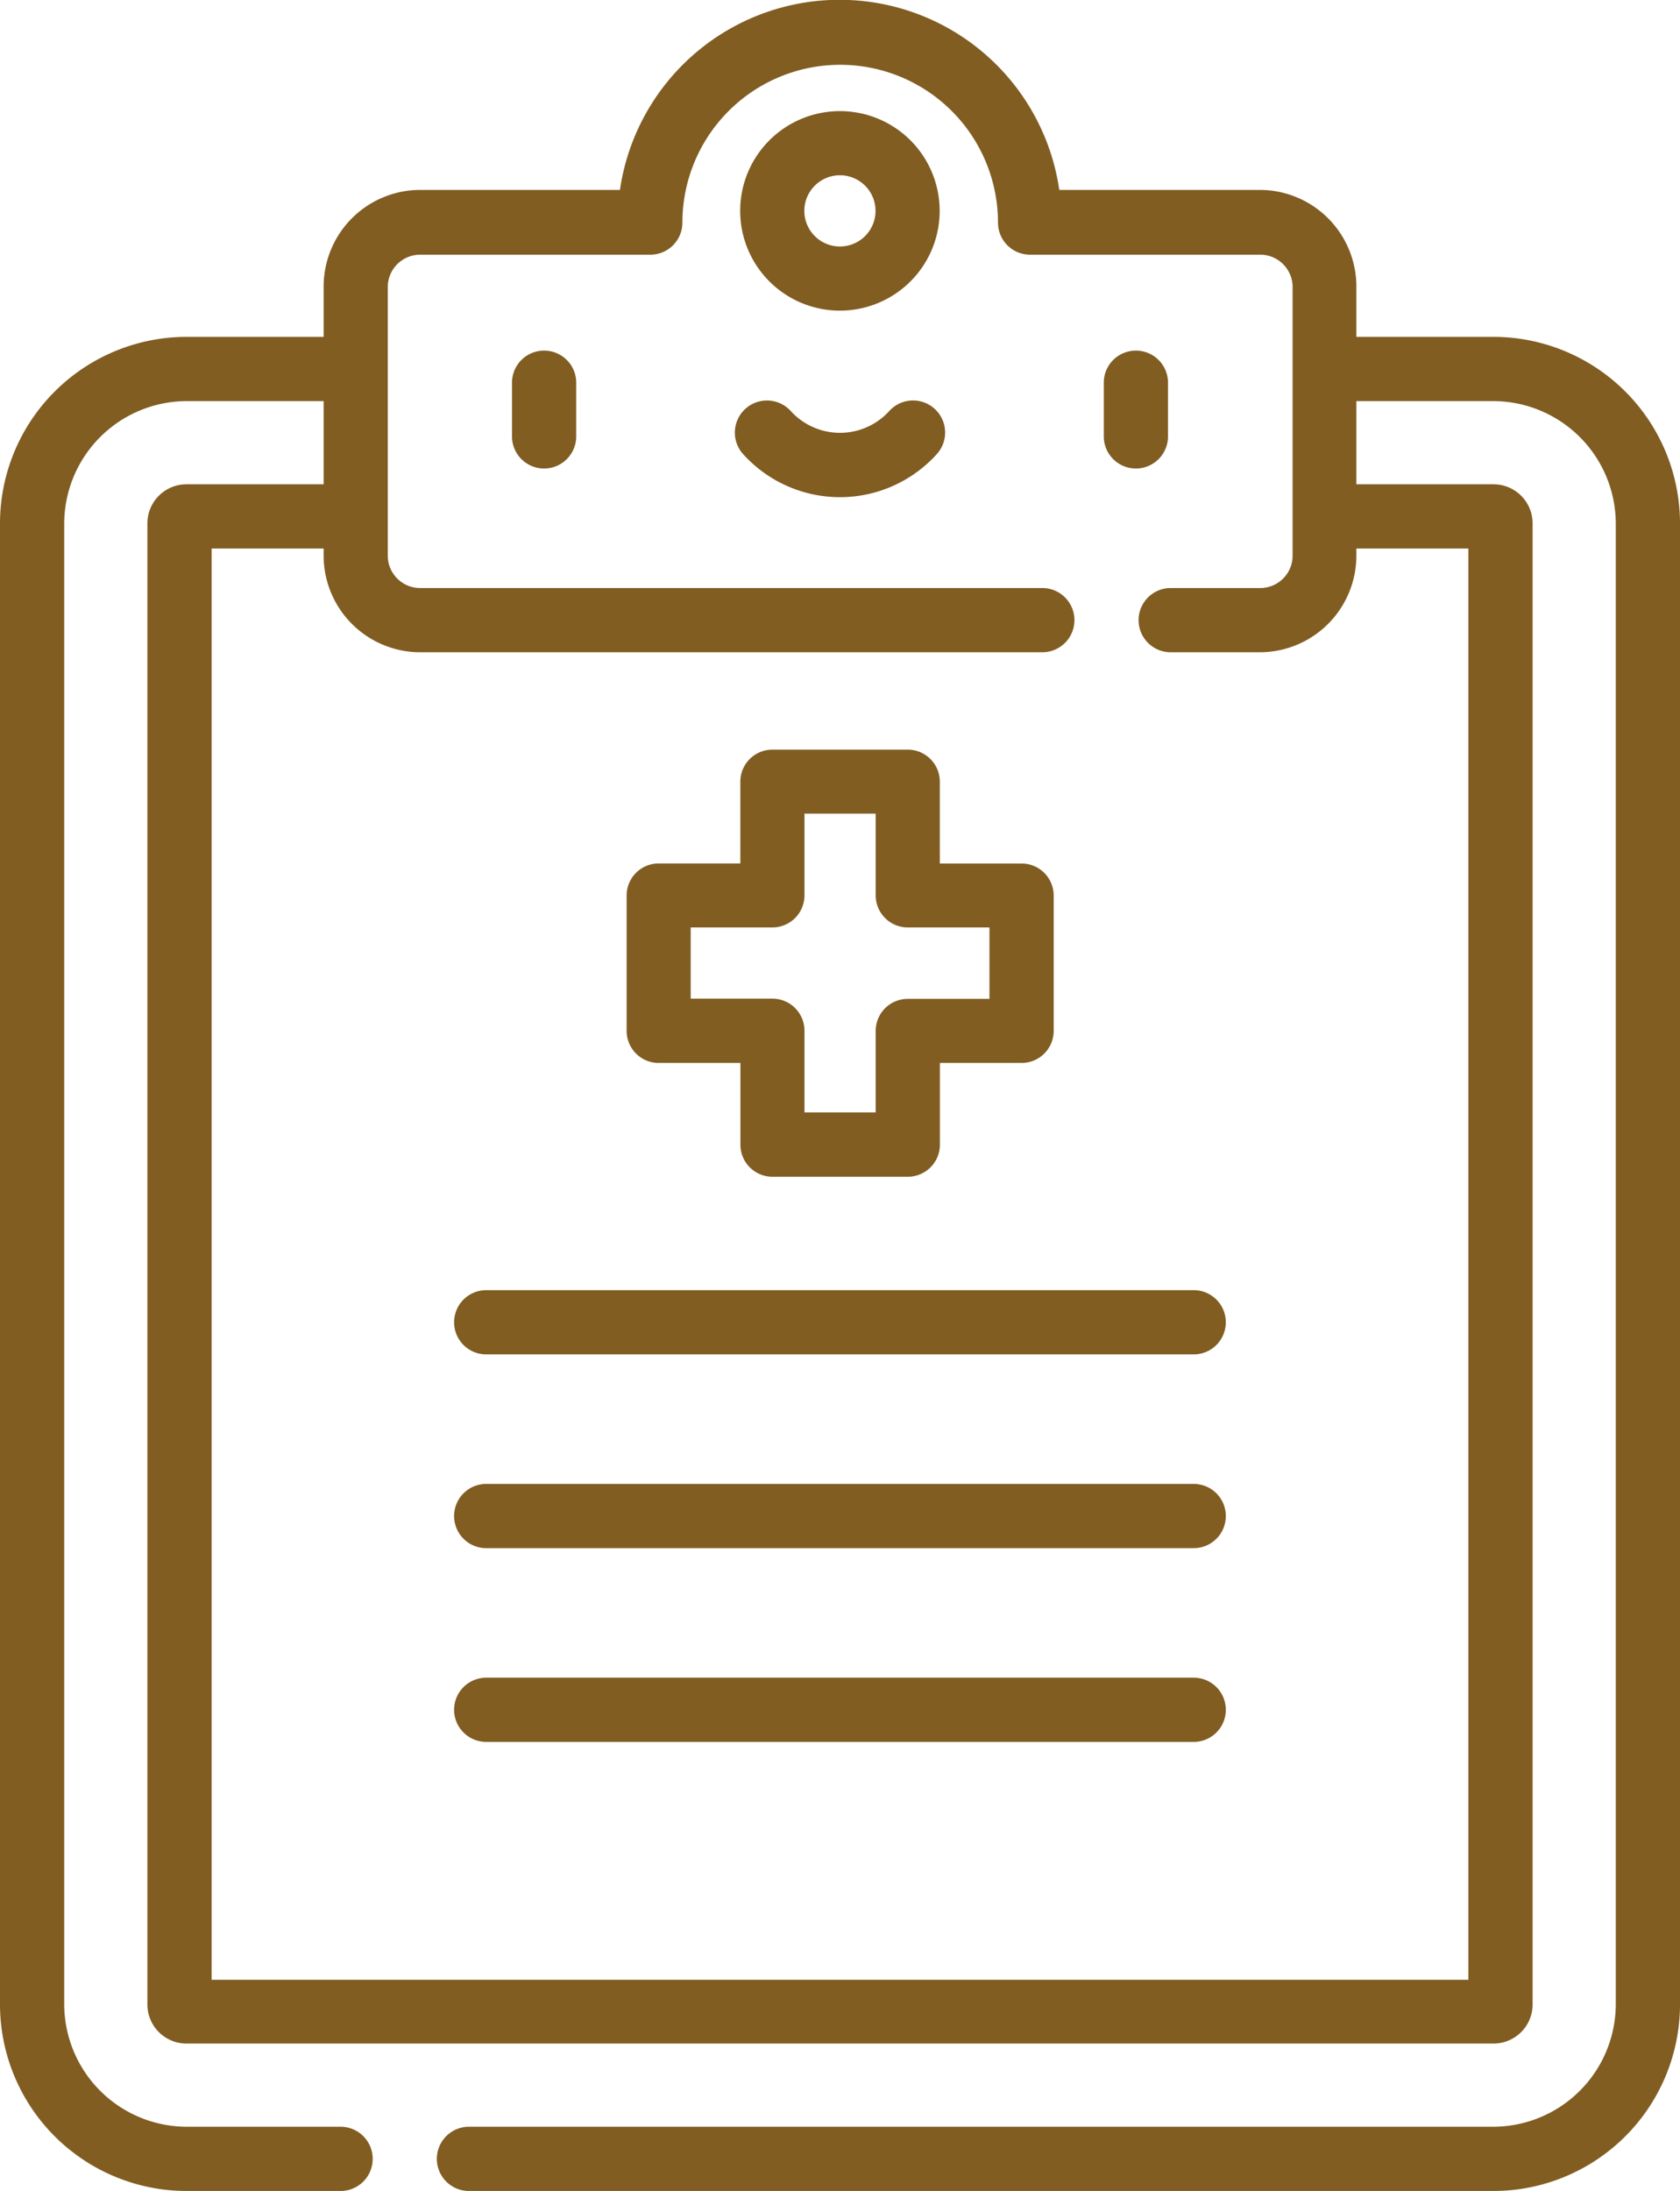 <svg xmlns="http://www.w3.org/2000/svg" width="21.896" height="28.554" viewBox="0 0 21.896 28.554">
  <g id="medical-record" transform="translate(-59.694)">
    <g id="Grupo_352" data-name="Grupo 352" transform="translate(69.341 1.448)">
      <g id="Grupo_351" data-name="Grupo 351">
        <path id="Caminho_2189" data-name="Caminho 2189" d="M233.983,25.961a1.3,1.3,0,1,0,1.3,1.3A1.3,1.3,0,0,0,233.983,25.961Zm0,1.764a.464.464,0,1,1,.464-.464A.464.464,0,0,1,233.983,27.725Z" transform="translate(-232.683 -25.961)" fill="#815d22"/>
      </g>
    </g>
    <g id="Grupo_354" data-name="Grupo 354" transform="translate(66.367 4.569)">
      <g id="Grupo_353" data-name="Grupo 353">
        <path id="Caminho_2190" data-name="Caminho 2190" d="M179.775,81.926a.418.418,0,0,0-.418.418v.7a.418.418,0,0,0,.837,0v-.7A.418.418,0,0,0,179.775,81.926Z" transform="translate(-179.357 -81.926)" fill="#815d22"/>
      </g>
    </g>
    <g id="Grupo_356" data-name="Grupo 356" transform="translate(74.08 4.569)">
      <g id="Grupo_355" data-name="Grupo 355">
        <path id="Caminho_2191" data-name="Caminho 2191" d="M318.061,81.926a.418.418,0,0,0-.418.418v.7a.418.418,0,1,0,.837,0v-.7A.418.418,0,0,0,318.061,81.926Z" transform="translate(-317.643 -81.926)" fill="#815d22"/>
      </g>
    </g>
    <g id="Grupo_358" data-name="Grupo 358" transform="translate(69.272 5.218)">
      <g id="Grupo_357" data-name="Grupo 357">
        <path id="Caminho_2192" data-name="Caminho 2192" d="M234.032,93.673a.418.418,0,0,0-.59.04.868.868,0,0,1-1.274,0,.418.418,0,0,0-.63.551,1.7,1.7,0,0,0,2.533,0A.418.418,0,0,0,234.032,93.673Z" transform="translate(-231.435 -93.569)" fill="#815d22"/>
      </g>
    </g>
    <g id="Grupo_360" data-name="Grupo 360" transform="translate(65.613 16.813)">
      <g id="Grupo_359" data-name="Grupo 359">
        <path id="Caminho_2193" data-name="Caminho 2193" d="M175.468,301.476h-9.221a.418.418,0,1,0,0,.837h9.221a.418.418,0,1,0,0-.837Z" transform="translate(-165.829 -301.476)" fill="#815d22"/>
      </g>
    </g>
    <g id="Grupo_362" data-name="Grupo 362" transform="translate(65.613 19.338)">
      <g id="Grupo_361" data-name="Grupo 361">
        <path id="Caminho_2194" data-name="Caminho 2194" d="M175.468,346.748h-9.221a.418.418,0,1,0,0,.837h9.221a.418.418,0,0,0,0-.837Z" transform="translate(-165.829 -346.748)" fill="#815d22"/>
      </g>
    </g>
    <g id="Grupo_364" data-name="Grupo 364" transform="translate(65.613 21.863)">
      <g id="Grupo_363" data-name="Grupo 363">
        <path id="Caminho_2195" data-name="Caminho 2195" d="M175.468,392.021h-9.221a.418.418,0,1,0,0,.837h9.221a.418.418,0,1,0,0-.837Z" transform="translate(-165.829 -392.021)" fill="#815d22"/>
      </g>
    </g>
    <g id="Grupo_366" data-name="Grupo 366" transform="translate(67.858 9.769)">
      <g id="Grupo_365" data-name="Grupo 365">
        <path id="Caminho_2196" data-name="Caminho 2196" d="M211.229,176.656h-1.065V175.59a.418.418,0,0,0-.418-.418h-1.764a.418.418,0,0,0-.418.418v1.065H206.5a.418.418,0,0,0-.418.418v1.764a.418.418,0,0,0,.418.418h1.065v1.065a.418.418,0,0,0,.418.418h1.764a.418.418,0,0,0,.418-.418v-1.065h1.065a.418.418,0,0,0,.418-.418v-1.764A.418.418,0,0,0,211.229,176.656Zm-.418,1.764h-1.065a.418.418,0,0,0-.418.418V179.9H208.4v-1.065a.418.418,0,0,0-.418-.418h-1.065v-.928h1.065a.418.418,0,0,0,.418-.418v-1.065h.928v1.065a.418.418,0,0,0,.418.418h1.065Z" transform="translate(-206.079 -175.172)" fill="#815d22"/>
      </g>
    </g>
    <g id="Grupo_368" data-name="Grupo 368" transform="translate(59.694)">
      <g id="Grupo_367" data-name="Grupo 367">
        <path id="Caminho_2197" data-name="Caminho 2197" d="M79.159,4.39H77.372V3.733a1.26,1.26,0,0,0-1.258-1.258H73.5a2.893,2.893,0,0,0-5.726,0H65.17a1.26,1.26,0,0,0-1.258,1.258V4.39H62.125a2.433,2.433,0,0,0-2.431,2.431v19.3a2.433,2.433,0,0,0,2.431,2.431h2.008a.418.418,0,0,0,0-.837H62.125a1.6,1.6,0,0,1-1.594-1.594V6.821a1.6,1.6,0,0,1,1.594-1.594h1.787V6.311H62.125a.51.51,0,0,0-.51.51v19.3a.51.51,0,0,0,.51.51H79.159a.51.51,0,0,0,.51-.51V6.821a.51.51,0,0,0-.51-.51H77.372V5.227h1.787a1.6,1.6,0,0,1,1.594,1.594v19.3a1.6,1.6,0,0,1-1.594,1.594H65.806a.418.418,0,1,0,0,.837H79.159a2.433,2.433,0,0,0,2.431-2.431V6.821A2.433,2.433,0,0,0,79.159,4.39Zm-.327,2.758V25.8H62.452V7.148h1.46v.089A1.26,1.26,0,0,0,65.17,8.5h8.109a.418.418,0,0,0,0-.837H65.17a.422.422,0,0,1-.422-.422v-3.5a.422.422,0,0,1,.422-.422h3a.418.418,0,0,0,.418-.418,2.056,2.056,0,1,1,4.113,0,.418.418,0,0,0,.418.418h3a.422.422,0,0,1,.422.422v3.5a.422.422,0,0,1-.422.422H74.952a.418.418,0,0,0,0,.837h1.162a1.26,1.26,0,0,0,1.258-1.258V7.148Z" transform="translate(-59.694)" fill="#815d22"/>
      </g>
    </g>
  </g>
</svg>

